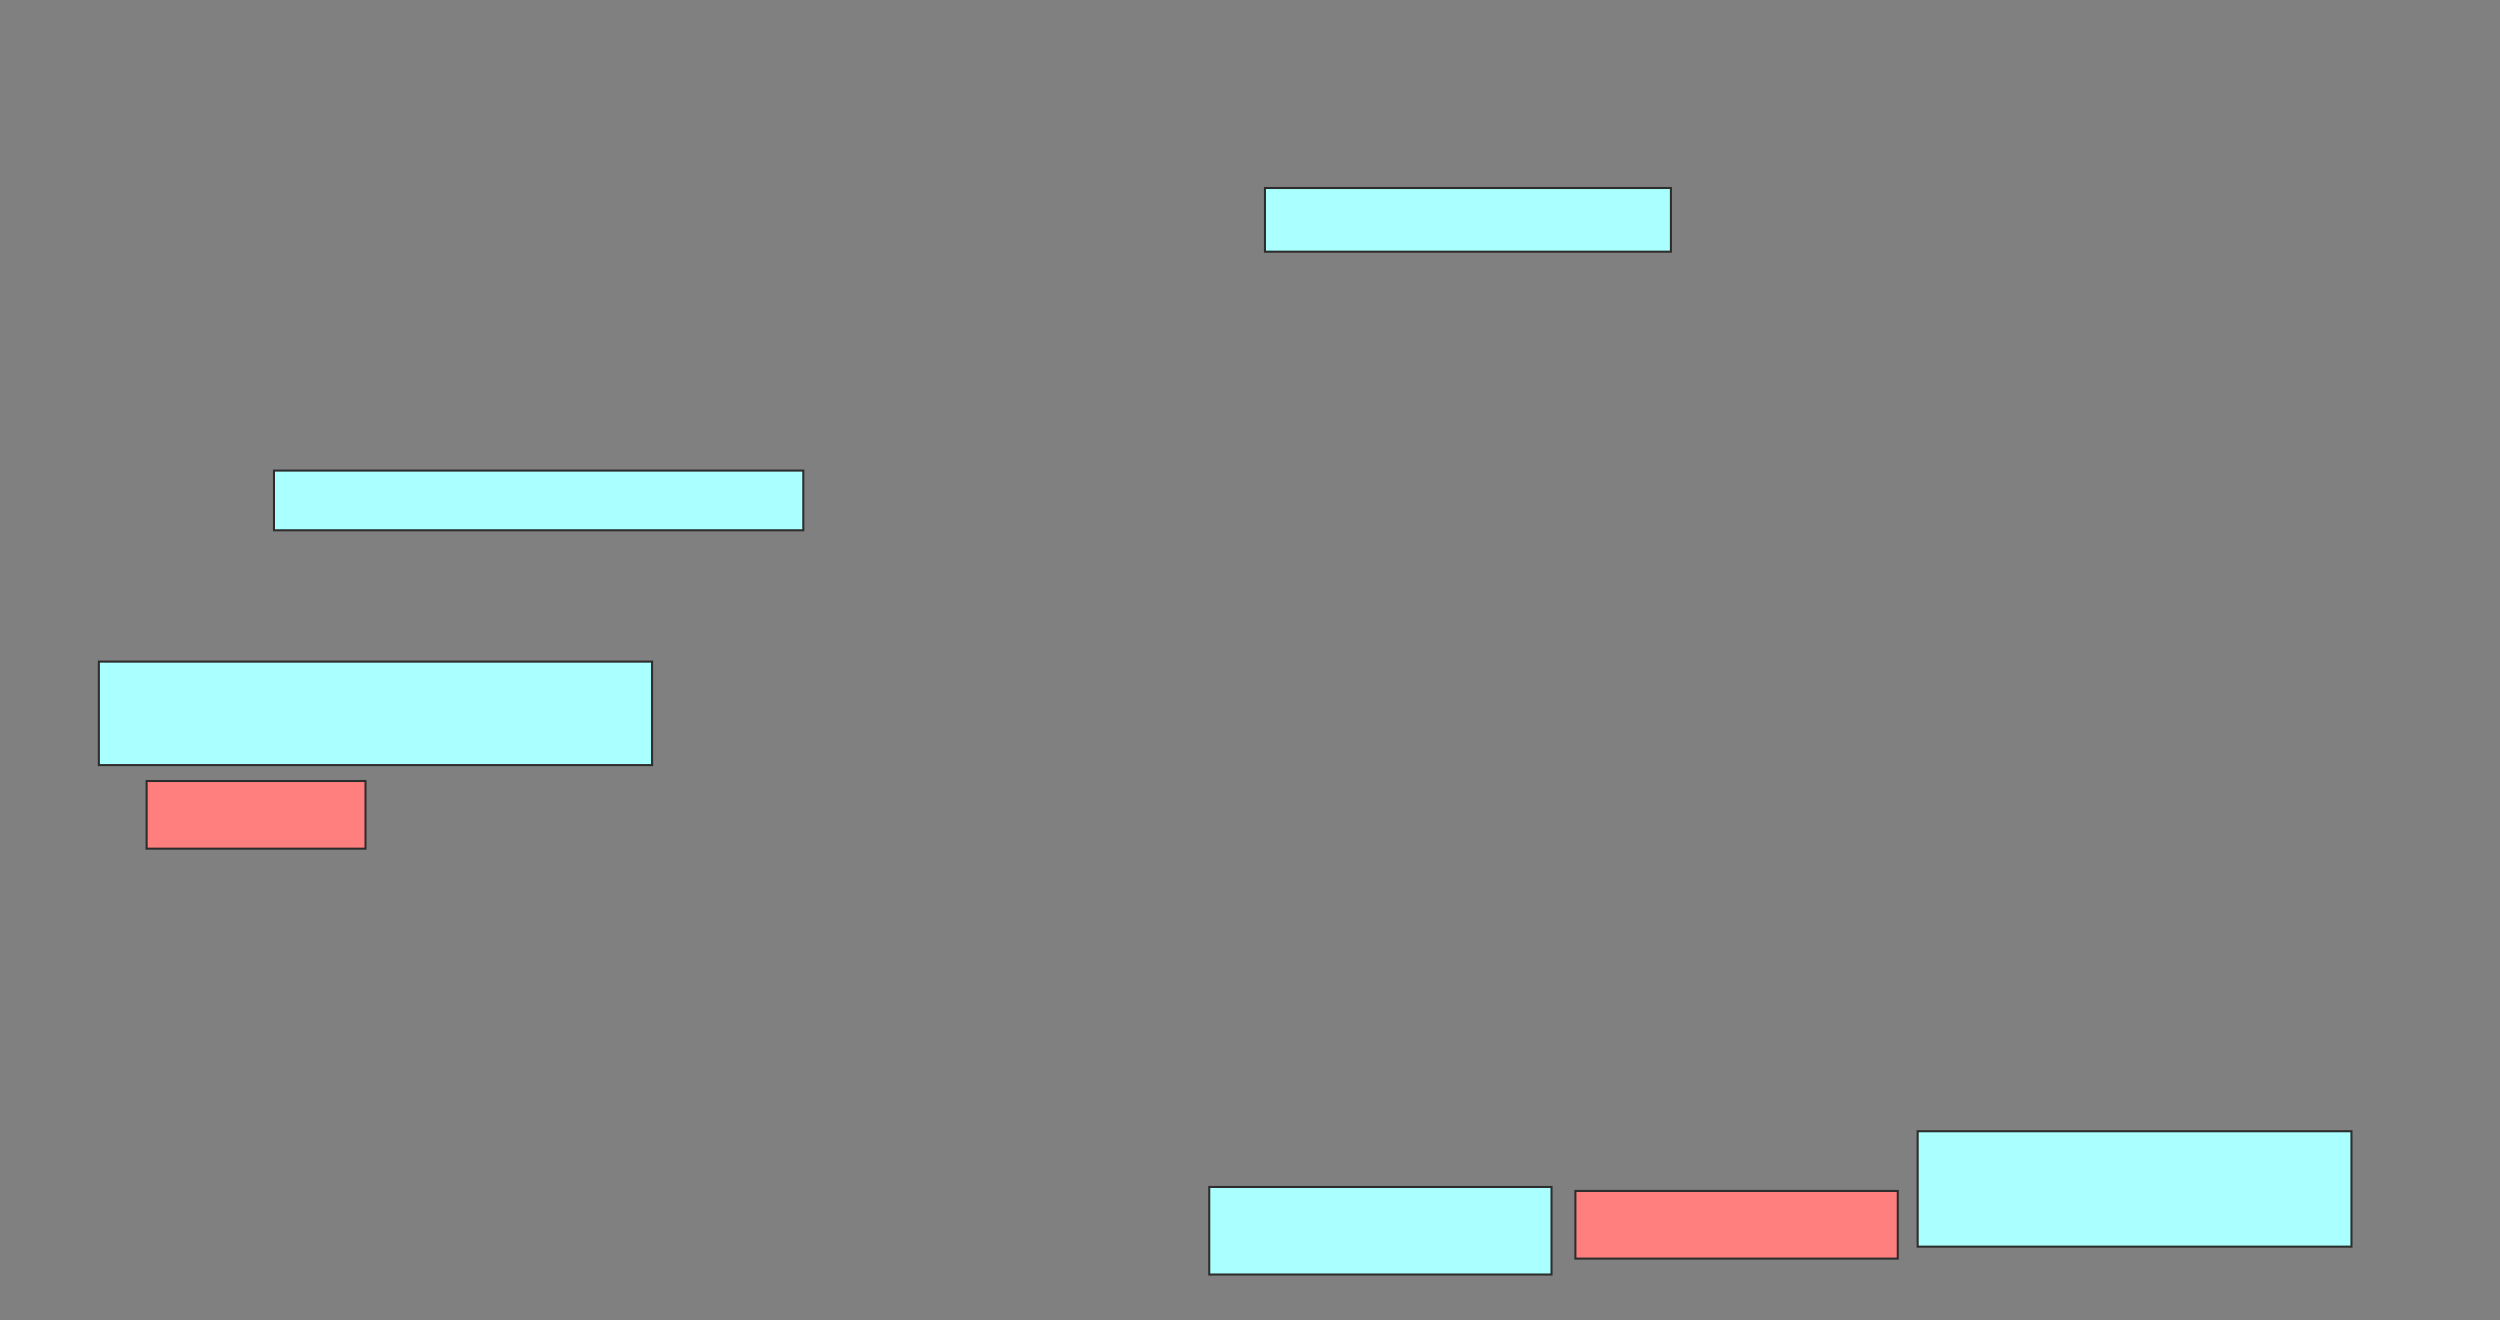 <svg xmlns="http://www.w3.org/2000/svg" width="1208" height="638">
 <rect width="100%" height="100%" fill="#808080" stroke="none"/>
 <!-- Created with Image Occlusion Enhanced -->
 <g>
  <title>Labels</title>
 </g>
 <g>
  <title>Masks</title>
  <g id="29374c5877484a2cab7066680677850d-ao-1">
   <rect height="28.846" width="255.769" y="227.385" x="132.385" stroke="#2D2D2D" fill="#aaffff"/>
   <rect height="30.769" width="196.154" y="90.846" x="611.231" stroke="#2D2D2D" fill="#aaffff"/>
  </g>
  <g id="29374c5877484a2cab7066680677850d-ao-2">
   <rect height="50" width="267.308" y="319.692" x="47.769" stroke="#2D2D2D" fill="#aaffff"/>
   <rect height="55.769" width="209.615" y="546.615" x="926.615" stroke="#2D2D2D" fill="#aaffff"/>
   <rect height="42.308" width="165.385" y="573.538" x="584.308" stroke="#2D2D2D" fill="#aaffff"/>
  </g>
  <g id="29374c5877484a2cab7066680677850d-ao-3" class="qshape">
   <rect height="32.692" width="105.769" y="377.385" x="70.846" stroke="#2D2D2D" fill="#FF7E7E" class="qshape"/>
   <rect height="32.692" width="155.769" y="575.462" x="761.231" stroke="#2D2D2D" fill="#FF7E7E" class="qshape"/>
  </g>
 </g>
</svg>